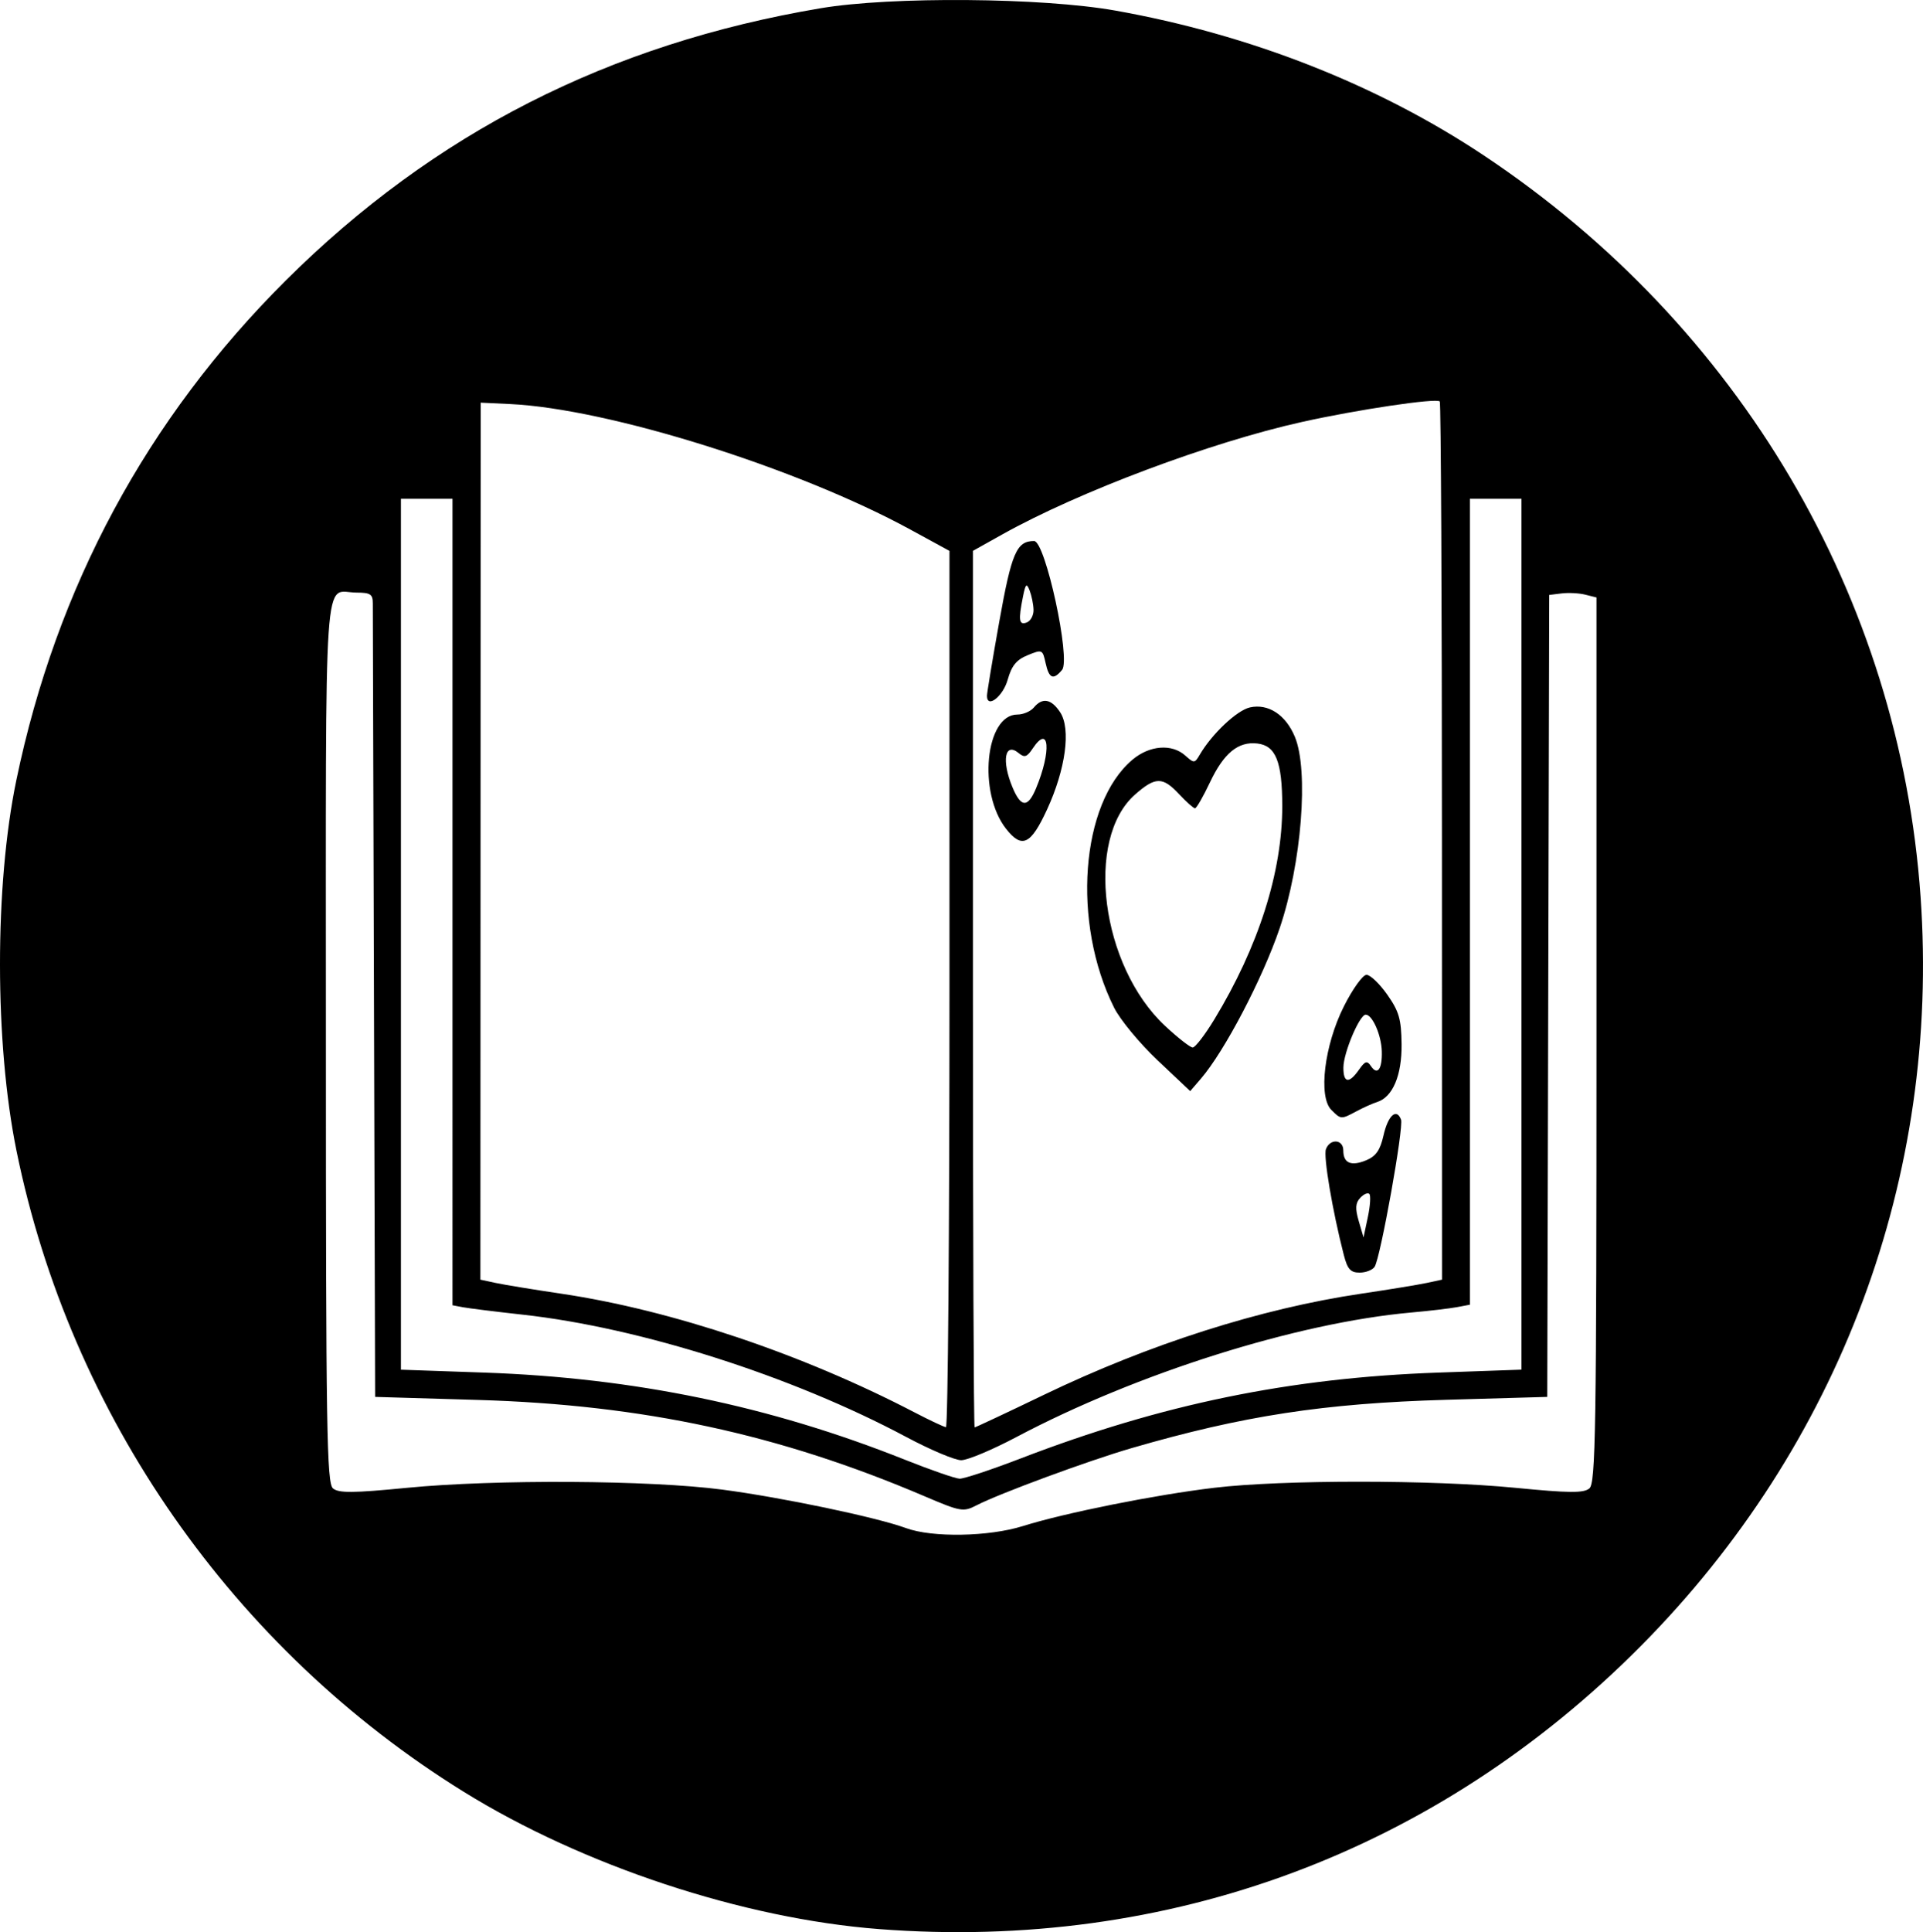 <?xml version="1.0" encoding="UTF-8" standalone="no"?>
<!-- Created with Inkscape (http://www.inkscape.org/) -->

<svg
   version="1.1"
   id="svg1"
   width="546.871"
   height="549.319"
   viewBox="0 0 546.871 549.319"
   sodipodi:docname="acebook-logo.svg"
   inkscape:version="1.3.2 (091e20e, 2023-11-25)"
   xmlns:inkscape="http://www.inkscape.org/namespaces/inkscape"
   xmlns:sodipodi="http://sodipodi.sourceforge.net/DTD/sodipodi-0.dtd"
   xmlns="http://www.w3.org/2000/svg"
   xmlns:svg="http://www.w3.org/2000/svg">
  <defs
     id="defs1" />
  <sodipodi:namedview
     id="namedview1"
     pagecolor="#ffffff"
     bordercolor="#000000"
     borderopacity="0.25"
     inkscape:showpageshadow="2"
     inkscape:pageopacity="0.0"
     inkscape:pagecheckerboard="0"
     inkscape:deskcolor="#d1d1d1"
     inkscape:clip-to-page="false"
     inkscape:zoom="0.84892086"
     inkscape:cx="319.8178"
     inkscape:cy="278"
     inkscape:window-width="1440"
     inkscape:window-height="793"
     inkscape:window-x="196"
     inkscape:window-y="1105"
     inkscape:window-maximized="0"
     inkscape:current-layer="g1" />
  <g
     inkscape:groupmode="layer"
     inkscape:label="Image"
     id="g1"
     transform="translate(-5.484,-4.354)">
    <path
       style="fill:#000000"
       d="M 255.5,552.807 C 216.815,549.838 171.256,534.777 137.299,513.731 71.809,473.141 25.509,406.788 10.177,331.553 3.938,300.936 3.917,256.096 10.128,226.166 21.546,171.143 47.315,123.359 86.73,84.125 128.847,42.199 178.718,16.821 238.89,6.692 c 20.076,-3.379 62.918,-3.039 83.746,0.665 38.339,6.819 74.606,21.074 104.863,41.216 72.709,48.403 118.192,125.593 124.166,210.72 5.584,79.571 -22.93,155.958 -79.499,212.974 -58.053,58.511 -134.312,86.858 -216.667,80.54 z m 40.876,-114.582 c 12.019,-3.768 37.655,-8.895 54.457,-10.89 19.377,-2.301 61.969,-2.293 85.641,0.017 15.283,1.491 19.368,1.524 21,0.17 1.786,-1.482 2.026,-16.576 2.026,-127.493 V 174.217 l -3.172,-0.796 c -1.745,-0.438 -4.769,-0.599 -6.721,-0.359 l -3.549,0.437 -0.279,114 -0.279,114 -28.667,0.823 c -34.825,1 -57.865,4.535 -89.549,13.742 -12.297,3.573 -37.627,12.918 -44.13,16.281 -3.714,1.92 -4.477,1.785 -14.785,-2.616 -41.243,-17.609 -80.054,-25.98 -126.869,-27.363 l -29.333,-0.867 -0.329,-111.333 c -0.181,-61.233 -0.331,-112.683 -0.333,-114.333 -0.004,-2.525 -0.726,-3 -4.562,-3 -9.607,0 -8.776,-12.054 -8.776,127.313 0,110.811 0.24,125.893 2.026,127.375 1.632,1.354 5.717,1.321 21,-0.17 25.051,-2.444 69.147,-2.195 89.705,0.506 16.992,2.233 43.834,7.855 52.245,10.943 7.465,2.741 23.543,2.462 33.233,-0.576 z m -0.675,-19.209 C 335.904,403.558 372.271,396.081 414.5,394.589 l 23.667,-0.836 V 269.96 146.166 h -7.333 -7.333 V 260.727 375.288 l -3.667,0.691 c -2.017,0.38 -7.867,1.067 -13,1.527 -32.519,2.91 -78.061,17.276 -112.366,35.444 -6.801,3.602 -13.837,6.549 -15.634,6.549 -1.797,0 -8.832,-2.972 -15.634,-6.604 -32.427,-17.316 -75.594,-31.082 -109.033,-34.771 -7.7,-0.849 -15.35,-1.799 -17,-2.11 l -3,-0.566 V 260.808 146.166 h -7.333 -7.333 v 123.8 123.8 l 23.667,0.823 c 42.689,1.484 81.255,9.467 119.667,24.772 7.333,2.922 14.324,5.348 15.535,5.392 1.211,0.044 9.011,-2.538 17.333,-5.738 z M 275.5,285.569 V 160.973 l -11.131,-6.068 C 232.175,137.356 178.517,120.541 150.511,119.224 l -8.322,-0.391 -0.045,124.667 -0.045,124.667 4.367,0.937 c 2.402,0.515 10.805,1.892 18.673,3.059 31.346,4.648 68.545,17.143 100.361,33.71 4.4,2.291 8.45,4.195 9,4.23 0.55,0.035 1,-56.004 1,-124.533 z m 26.819,115.359 c 29.957,-14.427 61.669,-24.537 90.263,-28.775 7.838,-1.162 16.217,-2.534 18.619,-3.05 l 4.368,-0.937 -0.02,-124.542 c -0.011,-68.498 -0.288,-124.809 -0.615,-125.137 -1.014,-1.014 -23.351,2.309 -39.189,5.831 -26.101,5.803 -63.559,19.858 -85.243,31.984 l -8.334,4.661 v 124.601 c 0,68.531 0.218,124.601 0.485,124.601 0.267,0 9.117,-4.157 19.667,-9.238 z m 85.328,-39.762 c -3.233,-12.539 -5.858,-28.092 -5.083,-30.112 1.182,-3.079 4.936,-2.8 4.936,0.367 0,3.632 2.214,4.59 6.504,2.813 2.776,-1.15 3.981,-2.873 4.92,-7.038 1.287,-5.71 3.698,-7.908 4.988,-4.548 0.825,2.15 -5.82,39.232 -7.5,41.851 -0.588,0.917 -2.51,1.667 -4.272,1.667 -2.583,0 -3.453,-0.967 -4.492,-5 z m 7.257,-17.374 c -0.44,-0.44 -1.606,0.064 -2.59,1.12 -1.369,1.469 -1.469,3.017 -0.426,6.587 l 1.364,4.667 1.227,-5.787 c 0.675,-3.183 0.866,-6.147 0.426,-6.587 z M 384.101,319.91 c -3.766,-3.766 -2.002,-18.362 3.556,-29.429 2.481,-4.94 5.381,-8.981 6.447,-8.981 1.065,0 3.721,2.539 5.903,5.643 3.342,4.755 3.981,6.967 4.063,14.058 0.103,8.893 -2.524,15.093 -6.98,16.475 -1.241,0.385 -3.848,1.553 -5.795,2.595 -4.427,2.371 -4.463,2.369 -7.193,-0.361 z m 7.844,-11.411 c 1.773,-2.528 2.311,-2.692 3.423,-1.039 1.846,2.744 3.227,0.858 3.083,-4.211 -0.132,-4.627 -2.675,-10.417 -4.575,-10.417 -1.749,0 -6.313,10.787 -6.347,15 -0.035,4.448 1.592,4.694 4.416,0.667 z m -57.251,-2.687 c -5.1,-4.811 -10.673,-11.551 -12.384,-14.978 -12.059,-24.146 -9.544,-58.065 5.227,-70.494 4.876,-4.103 11.202,-4.597 15.028,-1.174 2.49,2.228 2.676,2.217 4.105,-0.228 3.48,-5.953 10.592,-12.655 14.292,-13.467 5.206,-1.143 10.14,2.082 12.753,8.337 4.011,9.599 1.914,36.099 -4.306,54.427 -4.86,14.32 -15.658,34.948 -22.39,42.776 l -3.052,3.548 z m 16.098,-11.579 c 12.601,-20.744 19.363,-41.974 19.345,-60.734 -0.012,-12.585 -1.836,-17.157 -7.088,-17.764 -5.448,-0.63 -9.527,2.717 -13.469,11.049 -1.92,4.059 -3.833,7.381 -4.251,7.381 -0.418,0 -2.441,-1.8 -4.496,-4 -4.695,-5.026 -6.751,-5.015 -12.539,0.067 -14.382,12.628 -9.733,48.713 8.47,65.74 3.642,3.406 7.203,6.193 7.915,6.193 0.712,0 3.462,-3.57 6.113,-7.933 z M 291.601,239.992 c -8.102,-10.3 -5.902,-32.493 3.222,-32.493 1.659,0 3.764,-0.9 4.677,-2 2.425,-2.922 4.974,-2.454 7.482,1.372 3.099,4.73 1.557,16.156 -3.729,27.628 -4.629,10.045 -7.14,11.228 -11.651,5.493 z m 8.511,-11.493 c 4.432,-10.612 3.787,-18.461 -0.934,-11.352 -1.618,2.436 -2.34,2.682 -3.952,1.345 -3.979,-3.302 -4.977,2.1 -1.795,9.716 2.413,5.775 4.355,5.859 6.681,0.291 z m -13.946,-26.327 c 0,-0.837 1.575,-10.331 3.5,-21.098 3.506,-19.613 4.931,-22.909 9.901,-22.909 3.193,0 10.483,33.594 7.952,36.644 -2.484,2.993 -3.706,2.486 -4.678,-1.941 -0.849,-3.867 -0.973,-3.922 -5.089,-2.243 -3.202,1.306 -4.572,2.984 -5.688,6.964 -1.342,4.786 -5.898,8.326 -5.898,4.582 z m 13.24,-24.482 c -0.051,-1.572 -0.552,-4.029 -1.112,-5.462 -0.863,-2.205 -1.155,-1.924 -1.906,1.833 -1.335,6.676 -1.116,8.108 1.112,7.253 1.1,-0.422 1.958,-2.053 1.906,-3.625 z"
       id="path1" />
  </g>
</svg>
